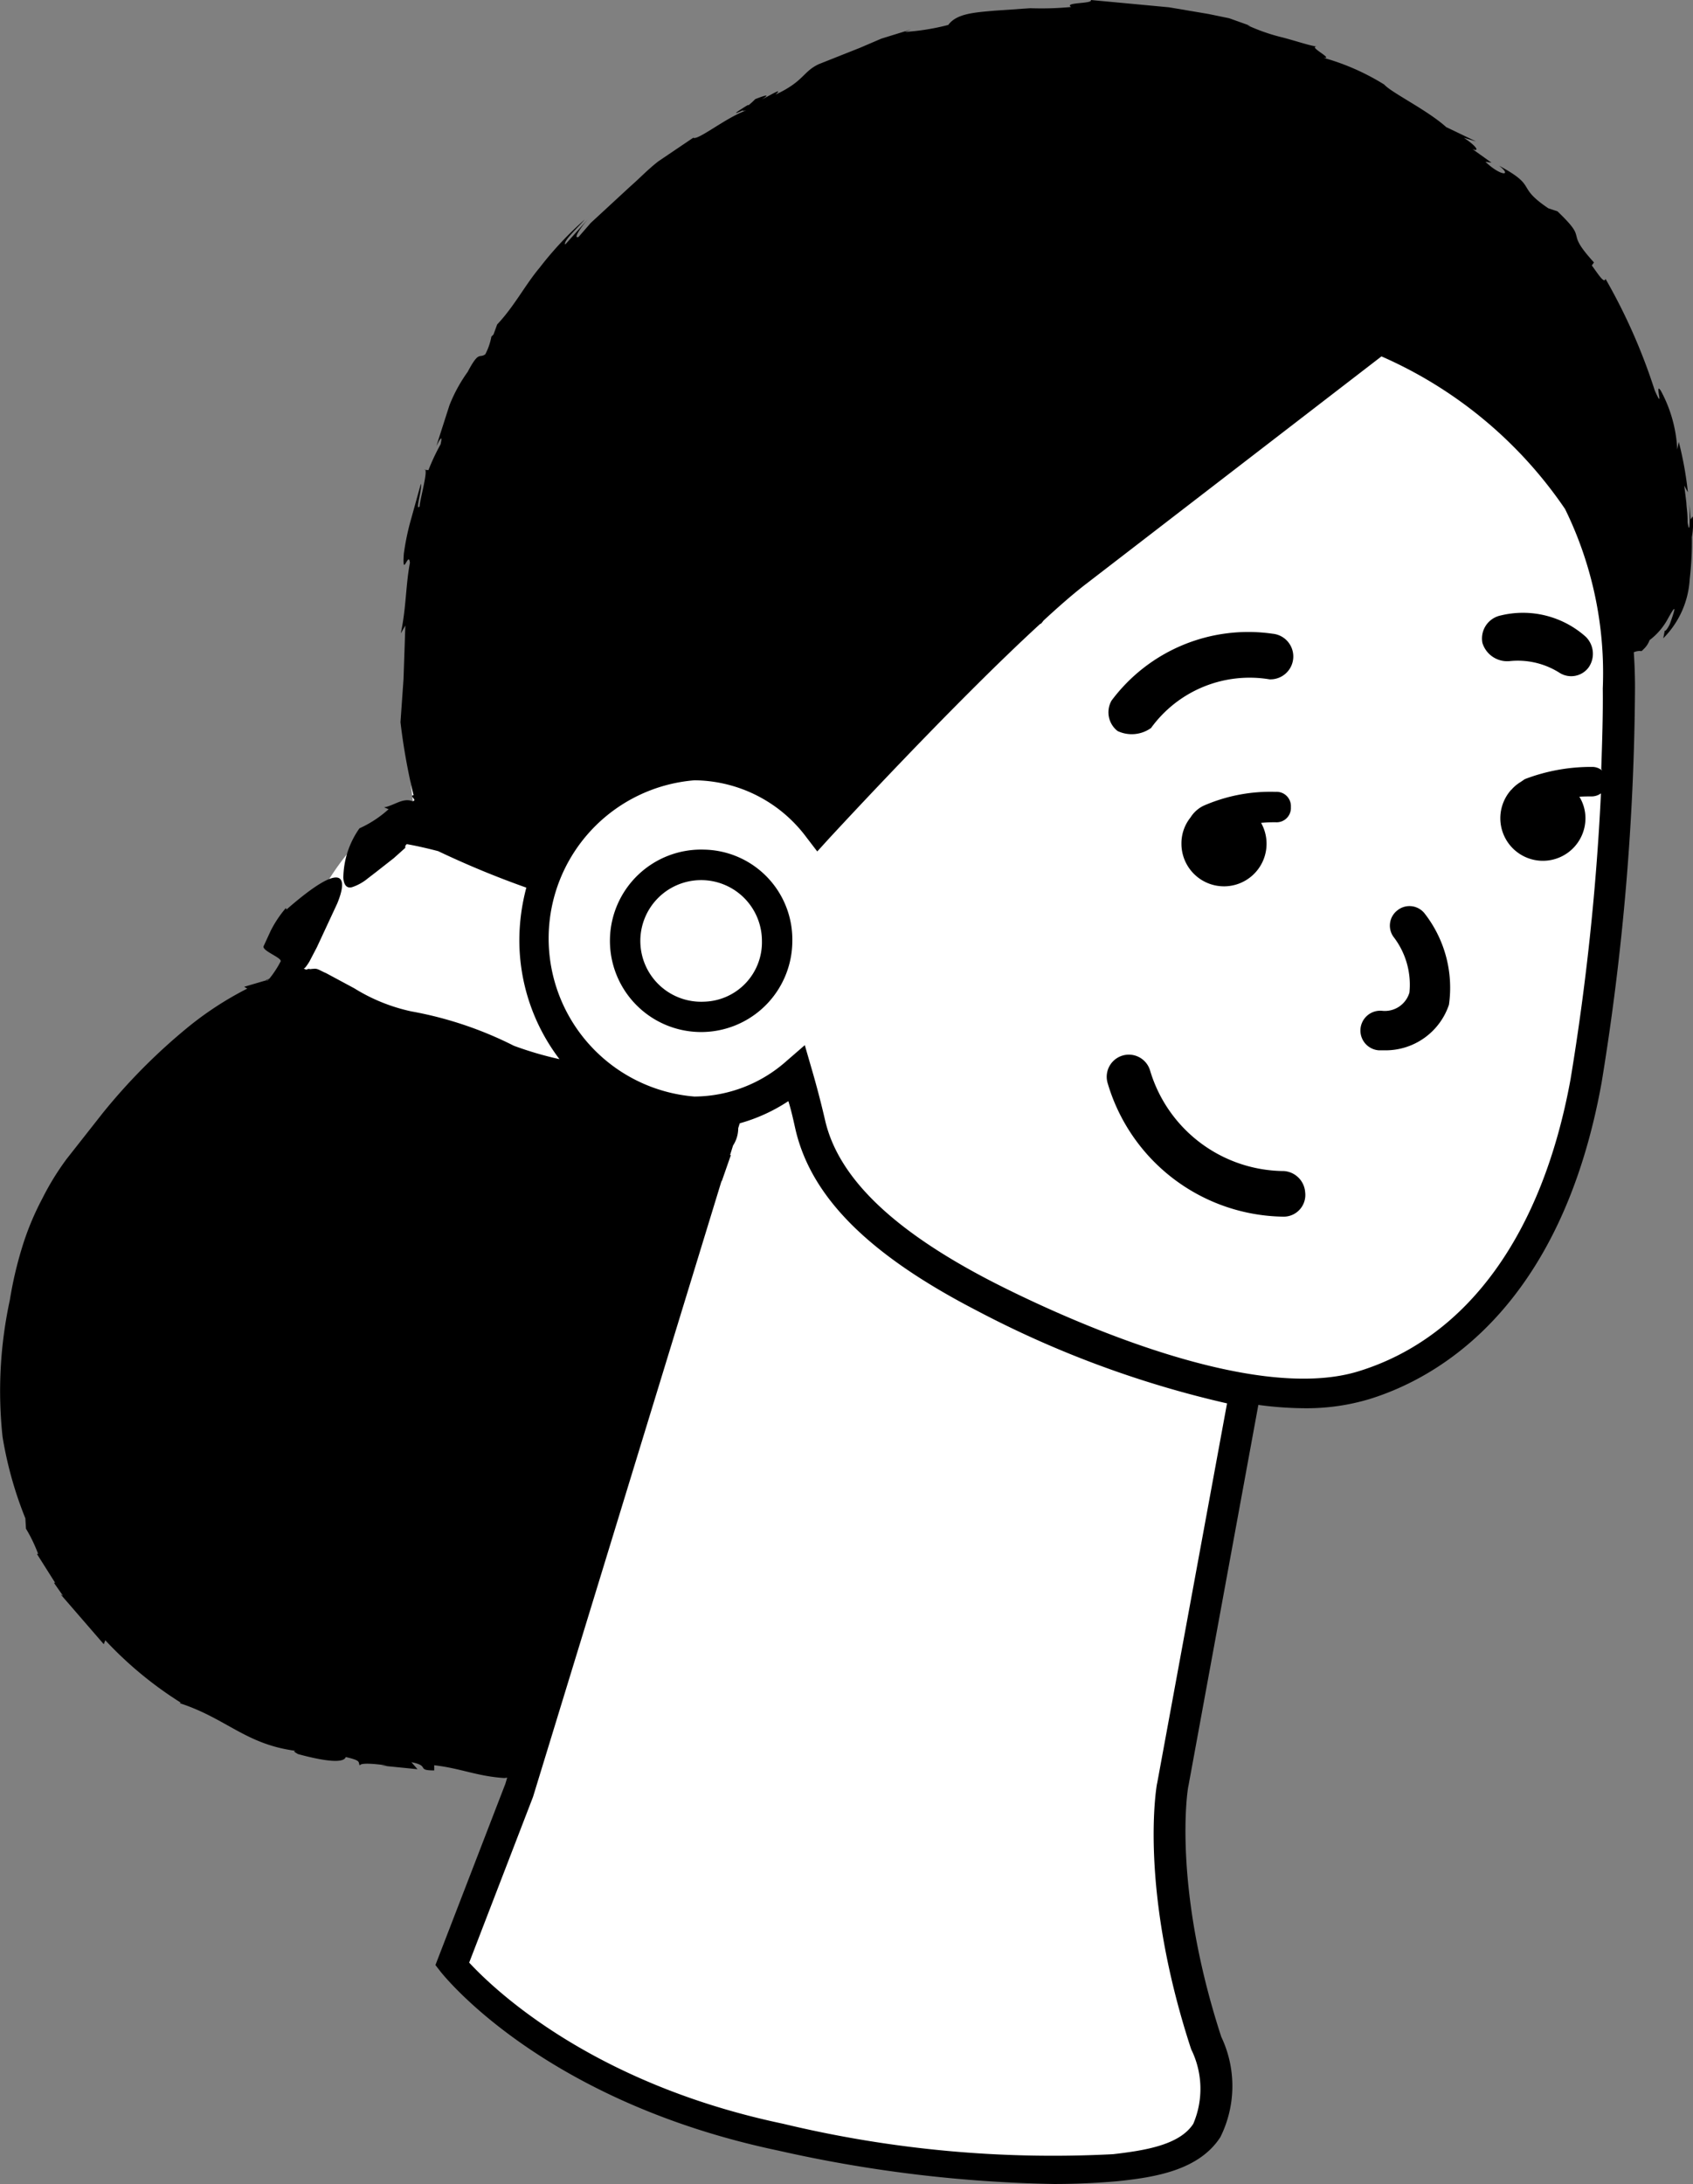 <svg xmlns="http://www.w3.org/2000/svg" width="55.692" height="71.82" viewBox="0 0 55.692 71.82">
  <rect x="0" y="0" width="55.692" height="71.82" fill="#808080" stroke="none"/>
  <g id="Group_1659" data-name="Group 1659" transform="translate(0 0)">
    <path id="Path_4605" data-name="Path 4605" d="M254,53.54c-2.38-3.62-13.9-13.04-27.05-4.83-11.82,6.43-11.5,18.02-10.84,22.55l-.34-.1s-1.1.12-2.4,2.1c-1.4,2.17-1.97,3.66-2.2,3.5l1.53.56c-2.34,1.05-7.1,3.72-8.43,8.64-1,3.7-1.7,8.83,3.4,13a17.679,17.679,0,0,0,12.28,3.07l-.42,1.37-2.2,5.7s3.2,4.1,10.8,5.7a37.971,37.971,0,0,0,11,1c1.9-.2,4.2-.6,3-4.1-1.7-5.2-1.1-8.5-1.1-8.5l2.4-13a11.409,11.409,0,0,0,2.05.17h.1c.26-.01.5-.03.75-.06l.2-.03a7.1,7.1,0,0,0,.8-.17,9.015,9.015,0,0,0,3.94-2.54,14.689,14.689,0,0,0,3.36-7.46c.18-1,.33-2.07.47-3.17q.3-2.508.47-5.03c.1-1.66.16-3.27.16-4.7q0-.535-.03-1.07a2.11,2.11,0,0,0-.02-.26,15.863,15.863,0,0,0-.29-2.18c-.02-.07-.03-.14-.05-.2a7.7,7.7,0,0,0-.3-1.04,13.749,13.749,0,0,1,1.3,2.58s.7-.6.8-2.6c.1-2.2-.8-5.3-3.14-8.87Zm-17.25,10.6,3.5-2.65-1.1.87-1.23.96c-.18.14-.37.3-.57.47-.07.06-.14.12-.2.18l-.43.38c-.08.07-.17.15-.25.23l-.43.4a3.127,3.127,0,0,0-.26.25l-.46.44c-.08.08-.17.16-.25.25l-.5.48-.92.92-.6.6-.1.1-.66.68a43.085,43.085,0,0,1,4.45-4.57Zm-8.1,15.68.02-.02a.04.04,0,0,1,.02.04l-.04-.02Z" transform="translate(-202.466 -44.47)" fill="#fff"/>
    <path id="Path_4606" data-name="Path 4606" d="M222.04,74.4Zm36.04-12.85-.04-.5c.01.27.03,1.15-.06.6,0-.33-.03-.43-.04-.65l-.07-.56.12.22a11.545,11.545,0,0,0-.3-1.66l-.05.25a4.5,4.5,0,0,0-.54-1.93c-.23-.35.14.76-.2-.01a19.03,19.03,0,0,0-1.62-3.67c-.04.17-.23-.14-.45-.44l.07-.1c-1.02-1.12-.12-.65-1.2-1.68l-.3-.1c-1.1-.74-.32-.7-1.62-1.4.45.35.05.35-.45-.13l.2.03-.63-.45c.22.1.2-.05-.28-.37l.4.12-.98-.47c-.62-.56-1.8-1.13-2.04-1.4a7.7,7.7,0,0,0-2-.88c.37.05-.52-.37-.22-.37-.24-.03-.67-.18-1.13-.3a6.224,6.224,0,0,1-1.15-.4l.1.02-.7-.25-.68-.14-1.3-.22-2.57-.24c.08.13-.9.07-.65.23a10.246,10.246,0,0,1-1.34.04l-1.16.08c-.7.06-1.27.1-1.54.47a7.527,7.527,0,0,1-1.43.23l.2-.08-.97.3-.7.3-1.36.54c-.53.25-.48.56-1.42,1,.25-.24-.1-.02-.45.16.2-.13.26-.2-.22-.01a2.3,2.3,0,0,1-.22.2c-.01,0-.03,0-.02-.01-.55.34-.44.3-.17.18q-.015.03.12,0c-.65.22-1.6,1-1.75.9l-1.14.77c-.34.26-.63.57-.93.83l-1.3,1.2-.4.46c-.18.08.02-.26.34-.62l-.78.87c-.08-.1.4-.54.64-.82a11.22,11.22,0,0,0-1.48,1.58c-.48.57-.84,1.28-1.4,1.87l-.12.33-.07.07a2.013,2.013,0,0,1-.2.58c-.2.15-.2-.14-.58.58a5.024,5.024,0,0,0-.6,1.1l-.43,1.34c.2-.4.18-.25.14-.06a6.874,6.874,0,0,0-.4.85l-.14-.01c.17-.1-.16,1.05-.15,1.2-.16.2.1-.62.04-.74L216,61.5a8.161,8.161,0,0,0-.25,1.18c-.06.86.16-.13.2.3-.14.74-.12,1.48-.3,2.32l.15-.26-.06,1.76-.1,1.42a20.136,20.136,0,0,0,.43,2.4c-.16.02.14.16-.03.2-.32-.13-.6.14-.94.2l.15.06a3.7,3.7,0,0,1-.96.63,2.884,2.884,0,0,0-.53,1.63c.02.28.15.35.3.3a1.577,1.577,0,0,0,.5-.28l.26-.2.6-.47.38-.34a.106.106,0,0,1,.05-.12c.24.04.65.13,1.03.23a30.229,30.229,0,0,0,2.9,1.2,6.77,6.77,0,0,0-.23,1.7,6.463,6.463,0,0,0,1.32,3.94,11.459,11.459,0,0,1-1.5-.44A12.273,12.273,0,0,0,216,77.73a5.9,5.9,0,0,1-1.88-.76l-.93-.5c-.1-.04-.2-.1-.28-.13a.308.308,0,0,0-.14-.01c-.04,0-.08.01-.12.01.02-.02-.1,0-.1.02l-.1-.04c.01.01.06-.03.08-.06a1.874,1.874,0,0,0,.12-.18l.24-.46.67-1.44c.36-.87.23-1.46-1.67.2l-.02-.05a3.739,3.739,0,0,0-.5.75l-.23.5c-.08.16.66.4.55.52a3.3,3.3,0,0,1-.36.55l-.13.06c.03.02.07-.01.12-.05-.01.01-.03.04-.04.04h.01c-.02.01-.03.02-.05.02s-.02,0-.03,0h-.03l-.68.2c.04.03.07.04.1.06a10.939,10.939,0,0,0-1.89,1.22,19.4,19.4,0,0,0-2.87,2.88l-1.18,1.5a8.789,8.789,0,0,0-.8,1.3,9.153,9.153,0,0,0-.62,1.46,12.721,12.721,0,0,0-.45,1.88,14.166,14.166,0,0,0-.24,4.5,12.6,12.6,0,0,0,.75,2.68l.02.34a4.884,4.884,0,0,1,.4.83h-.04l.6.95h-.04l.3.43-.08-.05,1.42,1.64.05-.13a12.452,12.452,0,0,0,2.48,2.05l-.03.02c1.54.5,2.17,1.36,3.84,1.57-.2-.02.06.1.04.1.73.2,1.5.34,1.58.1.52.12.4.16.46.28.02-.1.5-.06.9,0H215l1.2.12-.2-.23c.63.12.14.27.75.27v-.17c.87.1,1.4.36,2.3.42.03,0,.06-.01.1-.01l-.06.2-2.3,5.96.17.22c.14.17,3.4,4.26,11.1,5.88a44.574,44.574,0,0,0,9.08,1.1q1.037,0,2.07-.09c1.28-.13,2.7-.37,3.4-1.45a3.77,3.77,0,0,0,.03-3.3c-1.63-5-1.1-8.22-1.08-8.25l2.3-12.53a11.6,11.6,0,0,0,1.53.11,7.193,7.193,0,0,0,2.12-.3c2.27-.7,6.3-3,7.64-10.4a82.911,82.911,0,0,0,1.1-13q0-.581-.04-1.16a.481.481,0,0,1,.15-.04.163.163,0,0,1,.07,0c.02,0,.03.02.1-.06a.75.75,0,0,0,.2-.3,2.172,2.172,0,0,0,.6-.7c.2-.36.33-.56.07.16-.05.12-.16.28-.17.22l-.05.26a2.993,2.993,0,0,0,.87-1.95,10.281,10.281,0,0,0,.07-1.38,2.51,2.51,0,0,0,.03-.68Zm-17.55,41.56c-.03.14-.6,3.5,1.12,8.75a2.93,2.93,0,0,1,.07,2.45c-.45.7-1.6.88-2.64,1a37.969,37.969,0,0,1-10.85-1c-6.34-1.33-9.56-4.47-10.33-5.3l2.1-5.45,6.2-20.25h.01l.3-.86-.03.01.1-.32a1.041,1.041,0,0,0,.17-.57l.05-.16a5.646,5.646,0,0,0,1.6-.73c.1.32.17.65.24.96.53,2.22,2.42,4.1,5.96,5.93a33.694,33.694,0,0,0,8.23,3.05l-2.3,12.5Zm14.64-33.3a.5.5,0,0,0-.34-.12,6.086,6.086,0,0,0-2.2.4c-.05.03-.1.07-.15.1a1.33,1.33,0,0,0-.26.21c-.01.01-.02.03-.04.04a1.4,1.4,0,1,0,2.44.93,1.35,1.35,0,0,0-.2-.7c.15-.01.3-.01.4-.01a.52.52,0,0,0,.31-.1,81.65,81.65,0,0,1-1,9.4c-.93,5.1-3.4,8.5-6.96,9.6-3.65,1.14-10.2-1.98-12.12-2.97-3.2-1.66-5-3.38-5.44-5.27q-.2-.866-.45-1.72l-.22-.76-.6.52a4.6,4.6,0,0,1-3.03,1.17,5.217,5.217,0,0,1,0-10.4A4.638,4.638,0,0,1,228.99,72l.36.47.4-.44c.05-.05,4.05-4.4,6.93-7.04a.077.077,0,0,1,.03-.01.874.874,0,0,0,.08-.1c.52-.48,1-.9,1.42-1.22l9.7-7.47a14.17,14.17,0,0,1,6.04,5.02,12.248,12.248,0,0,1,1.24,5.9c.01.86-.02,1.75-.05,2.65Zm-29.54,2.6a3,3,0,1,0,2.9,3A2.957,2.957,0,0,0,225.63,72.41Zm0,5a2,2,0,1,1,1.9-2A1.954,1.954,0,0,1,225.63,77.41Zm14.7-9a4.005,4.005,0,0,1,3.9-1.6.752.752,0,0,0,.1-1.5,5.611,5.611,0,0,0-5.3,2.2.78.78,0,0,0,.2,1A1.091,1.091,0,0,0,240.33,68.41Zm11.5-3.7a.773.773,0,0,0-.6.9.853.853,0,0,0,.9.6,2.566,2.566,0,0,1,1.63.38.713.713,0,0,0,.97-.18.785.785,0,0,0-.1-1,3.1,3.1,0,0,0-2.8-.7Zm-3.4,9.7a.633.633,0,0,0-.1.9,2.573,2.573,0,0,1,.5,1.8.842.842,0,0,1-.9.6.652.652,0,1,0-.1,1.3h.2a2.2,2.2,0,0,0,2.1-1.5,3.972,3.972,0,0,0-.8-3,.633.633,0,0,0-.9-.1Zm-3.5-3.4a.47.47,0,0,0-.5-.5,5.479,5.479,0,0,0-2.38.46,1.04,1.04,0,0,0-.42.38,1.36,1.36,0,0,0-.3.86,1.4,1.4,0,1,0,2.62-.68,4.647,4.647,0,0,1,.48-.02.47.47,0,0,0,.5-.5Zm-.23,11.97a4.628,4.628,0,0,1-4.4-3.3.728.728,0,1,0-1.4.4,6.114,6.114,0,0,0,5.8,4.4.713.713,0,0,0,.7-.8.751.751,0,0,0-.7-.7Z" transform="translate(-202.466 -44.47)"/>
  </g>
</svg>
